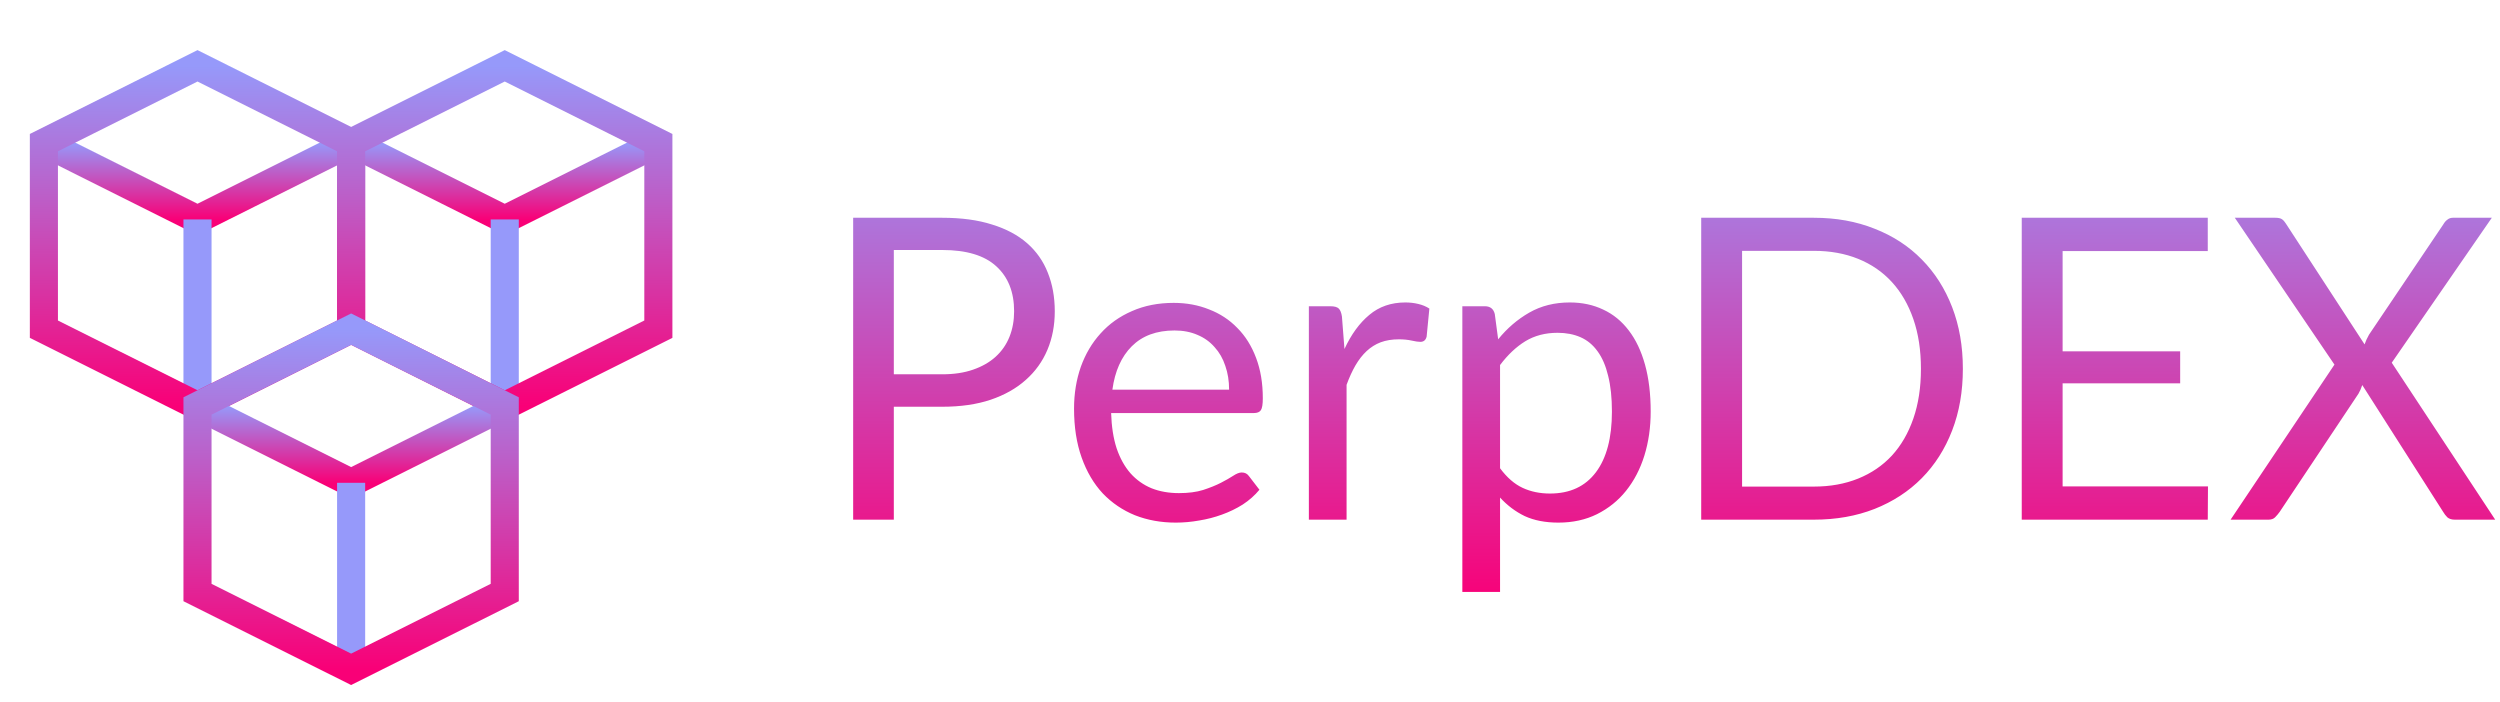 <svg width="178" height="50" viewBox="0 0 178 50" fill="none" xmlns="http://www.w3.org/2000/svg">
<path d="M67.09 26.65C67.92 26.65 68.65 26.54 69.28 26.32C69.92 26.1 70.455 25.795 70.885 25.405C71.325 25.005 71.655 24.53 71.875 23.98C72.095 23.43 72.205 22.825 72.205 22.165C72.205 20.795 71.78 19.725 70.93 18.955C70.09 18.185 68.81 17.8 67.09 17.8H63.64V26.65H67.09ZM67.09 15.505C68.45 15.505 69.63 15.665 70.63 15.985C71.64 16.295 72.475 16.74 73.135 17.32C73.795 17.9 74.285 18.6 74.605 19.42C74.935 20.24 75.1 21.155 75.1 22.165C75.1 23.165 74.925 24.08 74.575 24.91C74.225 25.74 73.71 26.455 73.03 27.055C72.36 27.655 71.525 28.125 70.525 28.465C69.535 28.795 68.39 28.96 67.09 28.96H63.64V37H60.745V15.505H67.09ZM87.512 27.745C87.512 27.125 87.422 26.56 87.242 26.05C87.072 25.53 86.817 25.085 86.477 24.715C86.147 24.335 85.742 24.045 85.262 23.845C84.782 23.635 84.237 23.53 83.627 23.53C82.347 23.53 81.332 23.905 80.582 24.655C79.842 25.395 79.382 26.425 79.202 27.745H87.512ZM89.672 34.87C89.342 35.27 88.947 35.62 88.487 35.92C88.027 36.21 87.532 36.45 87.002 36.64C86.482 36.83 85.942 36.97 85.382 37.06C84.822 37.16 84.267 37.21 83.717 37.21C82.667 37.21 81.697 37.035 80.807 36.685C79.927 36.325 79.162 35.805 78.512 35.125C77.872 34.435 77.372 33.585 77.012 32.575C76.652 31.565 76.472 30.405 76.472 29.095C76.472 28.035 76.632 27.045 76.952 26.125C77.282 25.205 77.752 24.41 78.362 23.74C78.972 23.06 79.717 22.53 80.597 22.15C81.477 21.76 82.467 21.565 83.567 21.565C84.477 21.565 85.317 21.72 86.087 22.03C86.867 22.33 87.537 22.77 88.097 23.35C88.667 23.92 89.112 24.63 89.432 25.48C89.752 26.32 89.912 27.28 89.912 28.36C89.912 28.78 89.867 29.06 89.777 29.2C89.687 29.34 89.517 29.41 89.267 29.41H79.112C79.142 30.37 79.272 31.205 79.502 31.915C79.742 32.625 80.072 33.22 80.492 33.7C80.912 34.17 81.412 34.525 81.992 34.765C82.572 34.995 83.222 35.11 83.942 35.11C84.612 35.11 85.187 35.035 85.667 34.885C86.157 34.725 86.577 34.555 86.927 34.375C87.277 34.195 87.567 34.03 87.797 33.88C88.037 33.72 88.242 33.64 88.412 33.64C88.632 33.64 88.802 33.725 88.922 33.895L89.672 34.87ZM95.726 24.85C96.206 23.81 96.796 23 97.496 22.42C98.196 21.83 99.051 21.535 100.061 21.535C100.381 21.535 100.686 21.57 100.976 21.64C101.276 21.71 101.541 21.82 101.771 21.97L101.576 23.965C101.516 24.215 101.366 24.34 101.126 24.34C100.986 24.34 100.781 24.31 100.511 24.25C100.241 24.19 99.936 24.16 99.596 24.16C99.116 24.16 98.686 24.23 98.306 24.37C97.936 24.51 97.601 24.72 97.301 25C97.011 25.27 96.746 25.61 96.506 26.02C96.276 26.42 96.066 26.88 95.876 27.4V37H93.191V21.805H94.721C95.011 21.805 95.211 21.86 95.321 21.97C95.431 22.08 95.506 22.27 95.546 22.54L95.726 24.85ZM106.804 33.34C107.294 34 107.829 34.465 108.409 34.735C108.989 35.005 109.639 35.14 110.359 35.14C111.779 35.14 112.869 34.635 113.629 33.625C114.389 32.615 114.769 31.175 114.769 29.305C114.769 28.315 114.679 27.465 114.499 26.755C114.329 26.045 114.079 25.465 113.749 25.015C113.419 24.555 113.014 24.22 112.534 24.01C112.054 23.8 111.509 23.695 110.899 23.695C110.029 23.695 109.264 23.895 108.604 24.295C107.954 24.695 107.354 25.26 106.804 25.99V33.34ZM106.669 24.16C107.309 23.37 108.049 22.735 108.889 22.255C109.729 21.775 110.689 21.535 111.769 21.535C112.649 21.535 113.444 21.705 114.154 22.045C114.864 22.375 115.469 22.87 115.969 23.53C116.469 24.18 116.854 24.99 117.124 25.96C117.394 26.93 117.529 28.045 117.529 29.305C117.529 30.425 117.379 31.47 117.079 32.44C116.779 33.4 116.344 34.235 115.774 34.945C115.214 35.645 114.524 36.2 113.704 36.61C112.894 37.01 111.979 37.21 110.959 37.21C110.029 37.21 109.229 37.055 108.559 36.745C107.899 36.425 107.314 35.985 106.804 35.425V42.145H104.119V21.805H105.724C106.104 21.805 106.339 21.99 106.429 22.36L106.669 24.16ZM139.756 26.26C139.756 27.87 139.501 29.335 138.991 30.655C138.481 31.975 137.761 33.105 136.831 34.045C135.901 34.985 134.781 35.715 133.471 36.235C132.171 36.745 130.731 37 129.151 37H121.126V15.505H129.151C130.731 15.505 132.171 15.765 133.471 16.285C134.781 16.795 135.901 17.525 136.831 18.475C137.761 19.415 138.481 20.545 138.991 21.865C139.501 23.185 139.756 24.65 139.756 26.26ZM136.771 26.26C136.771 24.94 136.591 23.76 136.231 22.72C135.871 21.68 135.361 20.8 134.701 20.08C134.041 19.36 133.241 18.81 132.301 18.43C131.361 18.05 130.311 17.86 129.151 17.86H124.036V34.645H129.151C130.311 34.645 131.361 34.455 132.301 34.075C133.241 33.695 134.041 33.15 134.701 32.44C135.361 31.72 135.871 30.84 136.231 29.8C136.591 28.76 136.771 27.58 136.771 26.26ZM157.208 34.63L157.193 37H143.948V15.505H157.193V17.875H146.858V25.015H155.228V27.295H146.858V34.63H157.208ZM177.658 37H174.778C174.558 37 174.383 36.945 174.253 36.835C174.133 36.715 174.033 36.585 173.953 36.445L168.193 27.415C168.113 27.655 168.023 27.86 167.923 28.03L162.313 36.445C162.213 36.585 162.103 36.715 161.983 36.835C161.873 36.945 161.718 37 161.518 37H158.818L166.213 25.96L159.118 15.505H162.013C162.223 15.505 162.378 15.54 162.478 15.61C162.578 15.68 162.668 15.78 162.748 15.91L168.358 24.52C168.428 24.31 168.533 24.08 168.673 23.83L173.968 15.97C174.048 15.83 174.143 15.72 174.253 15.64C174.363 15.55 174.493 15.505 174.643 15.505H177.418L170.293 25.825L177.658 37Z" fill="url(#paint0_linear_589_78)"/>
<path d="M3.125 10.156L14.062 15.625L25 10.156" stroke="url(#paint1_linear_589_78)" stroke-width="2" stroke-miterlimit="10"/>
<path d="M14.062 15.625V28.906" stroke="url(#paint2_linear_589_78)" stroke-width="2" stroke-miterlimit="10"/>
<path d="M25 10.156L14.062 4.686L3.125 10.156V23.438L14.062 28.906L25 23.438V10.156Z" stroke="url(#paint3_linear_589_78)" stroke-width="2" stroke-miterlimit="10" stroke-linecap="square"/>
<path d="M25 10.156L35.938 15.625L46.875 10.156" stroke="url(#paint4_linear_589_78)" stroke-width="2" stroke-miterlimit="10"/>
<path d="M35.938 15.625V28.906" stroke="url(#paint5_linear_589_78)" stroke-width="2" stroke-miterlimit="10"/>
<path d="M46.875 10.156L35.938 4.686L25 10.156V23.438L35.938 28.906L46.875 23.438V10.156Z" stroke="url(#paint6_linear_589_78)" stroke-width="2" stroke-miterlimit="10" stroke-linecap="square"/>
<path d="M14.062 28.906L25 34.375L35.938 28.906" stroke="url(#paint7_linear_589_78)" stroke-width="2" stroke-miterlimit="10"/>
<path d="M25 34.375V47.656" stroke="url(#paint8_linear_589_78)" stroke-width="2" stroke-miterlimit="10"/>
<path d="M35.938 28.906L25 23.436L14.062 28.906V42.188L25 47.656L35.938 42.188V28.906Z" stroke="url(#paint9_linear_589_78)" stroke-width="2" stroke-miterlimit="10" stroke-linecap="square"/>
<defs>
<linearGradient id="paint0_linear_589_78" x1="118" y1="7" x2="118" y2="43" gradientUnits="userSpaceOnUse">
<stop stop-color="#9699FA"/>
<stop offset="1" stop-color="#F90077"/>
</linearGradient>
<linearGradient id="paint1_linear_589_78" x1="14.062" y1="10.156" x2="14.062" y2="15.625" gradientUnits="userSpaceOnUse">
<stop stop-color="#9699FA"/>
<stop offset="1" stop-color="#F90077"/>
</linearGradient>
<linearGradient id="paint2_linear_589_78" x1="-nan" y1="-nan" x2="-nan" y2="-nan" gradientUnits="userSpaceOnUse">
<stop stop-color="#9699FA"/>
<stop offset="1" stop-color="#F90077"/>
</linearGradient>
<linearGradient id="paint3_linear_589_78" x1="14.062" y1="4.686" x2="14.062" y2="28.906" gradientUnits="userSpaceOnUse">
<stop stop-color="#9699FA"/>
<stop offset="1" stop-color="#F90077"/>
</linearGradient>
<linearGradient id="paint4_linear_589_78" x1="35.938" y1="10.156" x2="35.938" y2="15.625" gradientUnits="userSpaceOnUse">
<stop stop-color="#9699FA"/>
<stop offset="1" stop-color="#F90077"/>
</linearGradient>
<linearGradient id="paint5_linear_589_78" x1="-nan" y1="-nan" x2="-nan" y2="-nan" gradientUnits="userSpaceOnUse">
<stop stop-color="#9699FA"/>
<stop offset="1" stop-color="#F90077"/>
</linearGradient>
<linearGradient id="paint6_linear_589_78" x1="35.938" y1="4.686" x2="35.938" y2="28.906" gradientUnits="userSpaceOnUse">
<stop stop-color="#9699FA"/>
<stop offset="1" stop-color="#F90077"/>
</linearGradient>
<linearGradient id="paint7_linear_589_78" x1="25" y1="28.906" x2="25" y2="34.375" gradientUnits="userSpaceOnUse">
<stop stop-color="#9699FA"/>
<stop offset="1" stop-color="#F90077"/>
</linearGradient>
<linearGradient id="paint8_linear_589_78" x1="-nan" y1="-nan" x2="-nan" y2="-nan" gradientUnits="userSpaceOnUse">
<stop stop-color="#9699FA"/>
<stop offset="1" stop-color="#F90077"/>
</linearGradient>
<linearGradient id="paint9_linear_589_78" x1="25" y1="23.436" x2="25" y2="47.656" gradientUnits="userSpaceOnUse">
<stop stop-color="#9699FA"/>
<stop offset="1" stop-color="#F90077"/>
</linearGradient>
</defs>
</svg>
